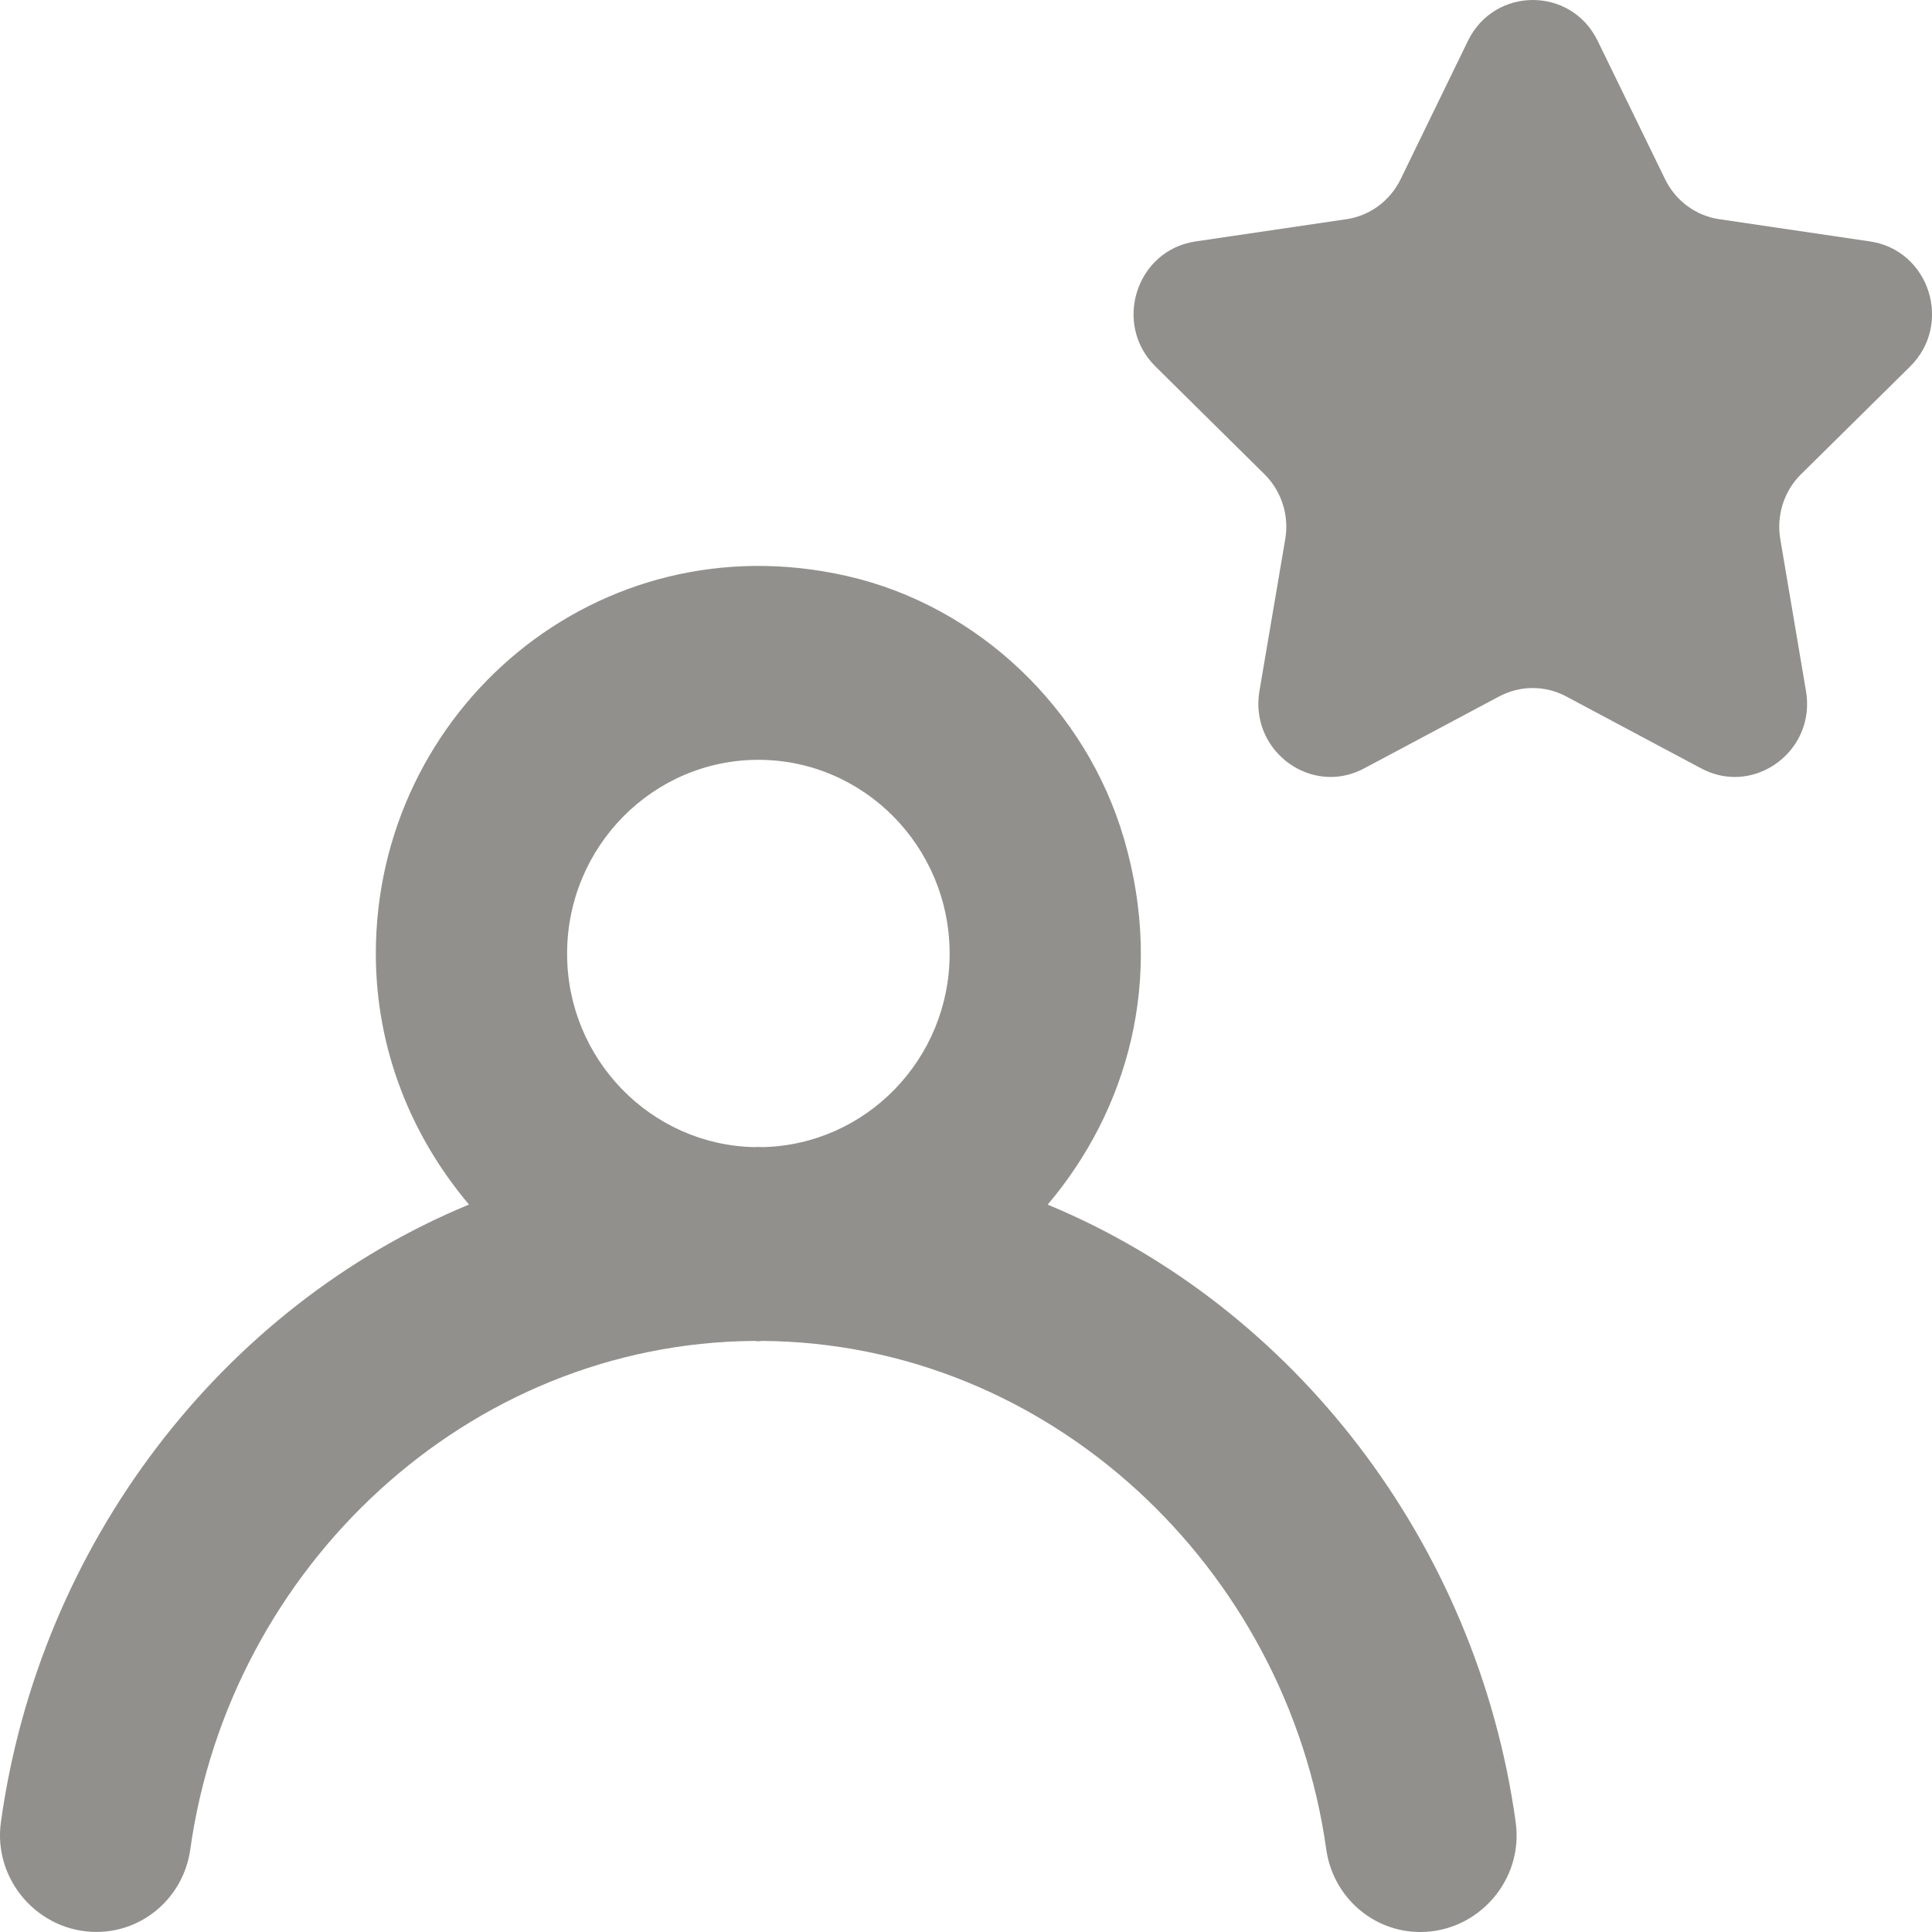 <!-- Generated by IcoMoon.io -->
<svg version="1.1" xmlns="http://www.w3.org/2000/svg" width="32" height="32" viewBox="0 0 32 32">
<title>as-profile_favorite-</title>
<path fill="#91908d" d="M29.831 7.854c-0.282 0.279-0.41 0.681-0.344 1.074l0.426 2.519c0.133 0.785-0.483 1.422-1.18 1.422-0.184 0-0.374-0.045-0.558-0.143l-2.232-1.19c-0.174-0.093-0.366-0.14-0.557-0.14s-0.382 0.047-0.557 0.14l-2.232 1.19c-0.184 0.098-0.374 0.143-0.557 0.143-0.697 0-1.311-0.637-1.18-1.422l0.428-2.519c0.067-0.393-0.063-0.795-0.345-1.074l-1.805-1.784c-0.711-0.703-0.318-1.926 0.664-2.071l2.496-0.368c0.39-0.056 0.727-0.305 0.901-0.663l1.115-2.292c0.22-0.451 0.648-0.676 1.074-0.676 0.428 0 0.854 0.225 1.074 0.676l1.117 2.292c0.174 0.358 0.51 0.607 0.901 0.663l2.494 0.368c0.982 0.145 1.375 1.368 0.664 2.071l-1.806 1.784zM12.628 19c-0.024 0-0.044-0.003-0.068-0.003-0.022 0-0.044 0.003-0.066 0.003-1.715-0.037-3.101-1.458-3.101-3.204 0-1.771 1.421-3.211 3.168-3.211s3.168 1.44 3.168 3.211c0 1.747-1.386 3.167-3.099 3.204zM17.353 19.952c1.315-1.554 1.948-3.716 1.265-6.056-0.629-2.156-2.418-3.859-4.583-4.354-4.14-0.946-7.81 2.219-7.81 6.253 0 1.594 0.594 3.033 1.543 4.156-4.091 1.692-7.113 5.622-7.753 10.229-0.133 0.962 0.626 1.819 1.582 1.819 0.784 0 1.446-0.583 1.555-1.369 0.654-4.667 4.588-8.386 9.341-8.42 0.022 0 0.044 0.006 0.066 0.006 0.024 0 0.044-0.006 0.068-0.006 4.751 0.034 8.687 3.753 9.34 8.422 0.111 0.785 0.773 1.368 1.555 1.368h0.002c0.957 0 1.714-0.857 1.581-1.817-0.638-4.609-3.662-8.536-7.753-10.231z"></path>
</svg>
